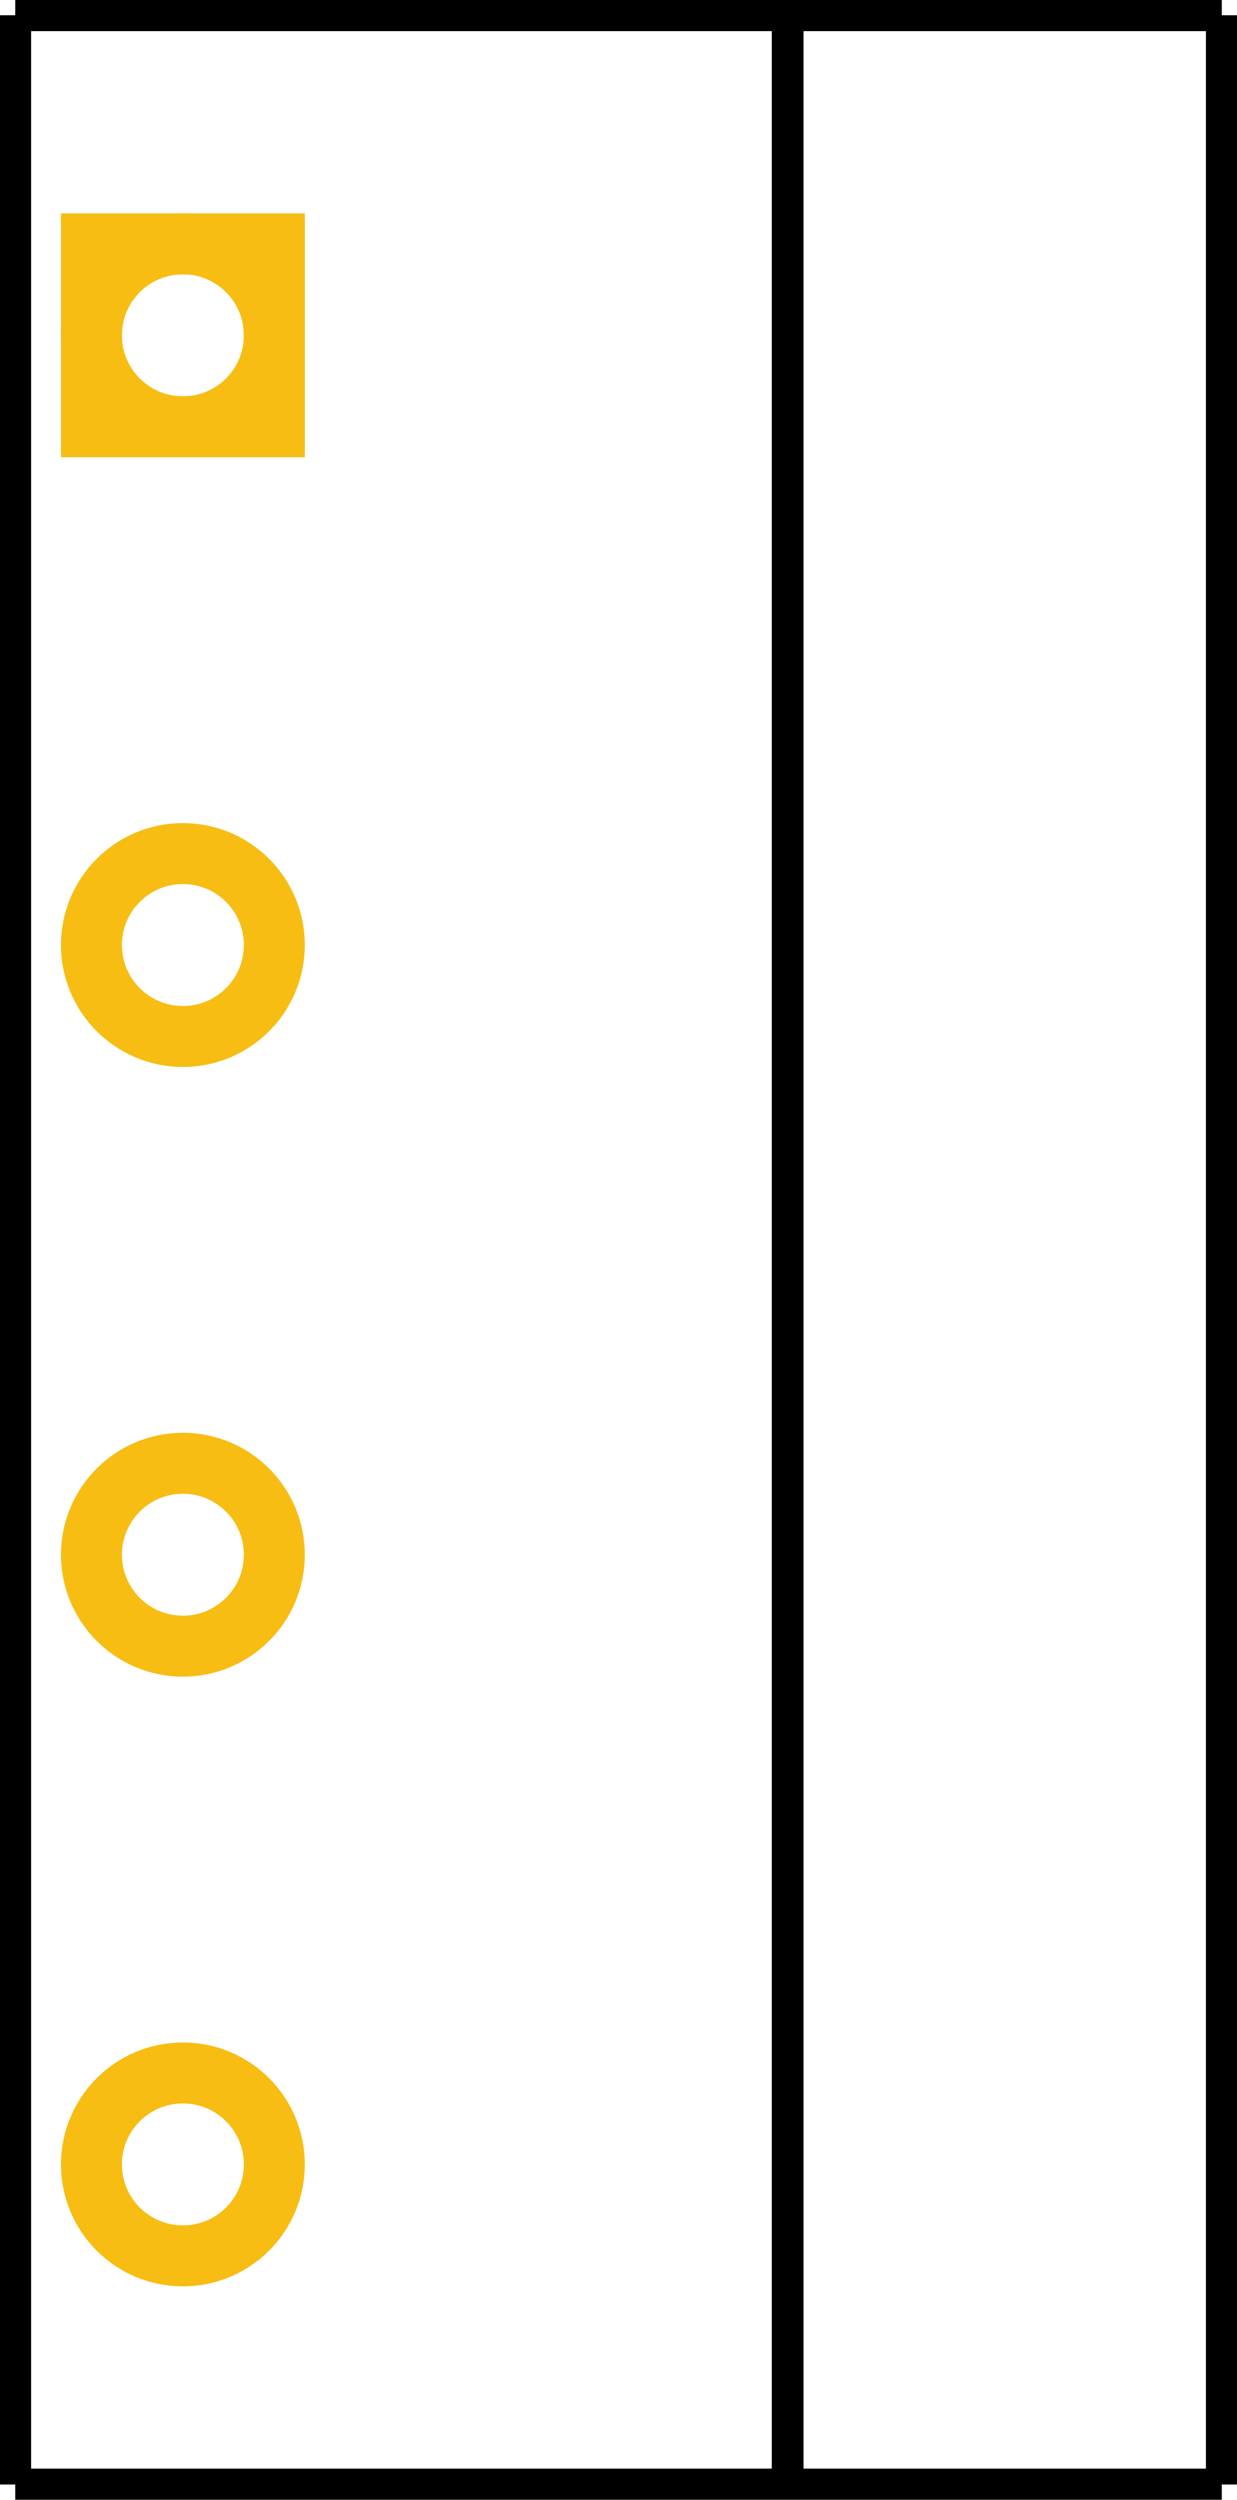 <?xml version="1.0" encoding="utf-8"?>
<!-- Generator: Adobe Illustrator 16.0.0, SVG Export Plug-In . SVG Version: 6.00 Build 0)  -->
<!DOCTYPE svg PUBLIC "-//W3C//DTD SVG 1.1//EN" "http://www.w3.org/Graphics/SVG/1.1/DTD/svg11.dtd">
<svg version="1.1"
	 xmlns:dc="http://purl.org/dc/elements/1.1/" xmlns:cc="http://creativecommons.org/ns#" xmlns:rdf="http://www.w3.org/1999/02/22-rdf-syntax-ns#" xmlns:svg="http://www.w3.org/2000/svg"
	 xmlns="http://www.w3.org/2000/svg" xmlns:xlink="http://www.w3.org/1999/xlink" x="0px" y="0px" width="29.219px"
	 height="59.04px" viewBox="0 0 29.219 59.04" enable-background="new 0 0 29.219 59.04" xml:space="preserve">
<g id="silkscreen">
	<line id="vertical-left" fill="none" stroke="#000000" stroke-width="0.75" x1="0.36" y1="0.36" x2="0.36" y2="58.68"/>
	<line id="bottom" fill="none" stroke="#000000" stroke-width="0.75" x1="0.36" y1="58.68" x2="28.86" y2="58.68"/>
	<line id="vertical-right" fill="none" stroke="#000000" stroke-width="0.75" x1="28.86" y1="58.68" x2="28.86" y2="0.36"/>
	<line id="top" fill="none" stroke="#000000" stroke-width="0.75" x1="28.86" y1="0.36" x2="0.36" y2="0.36"/>
	<line id="mid-vertical" fill="none" stroke="#000000" stroke-width="0.75" x1="18.605" y1="58.68" x2="18.605" y2="0.36"/>
</g>
<g id="copper0">
	<g id="copper1">
		<circle id="connector1pin" fill="none" stroke="#F7BD13" stroke-width="1.44" cx="4.32" cy="22.32" r="2.16"/>
		<circle id="connector2pin" fill="none" stroke="#F7BD13" stroke-width="1.44" cx="4.32" cy="36.72" r="2.16"/>
		<circle id="connector3pin" fill="none" stroke="#F7BD13" stroke-width="1.44" cx="4.32" cy="51.12" r="2.16"/>
		<g id="connector0pin">
			<rect id="square" x="2.16" y="5.76" fill="none" stroke="#F7BD13" stroke-width="1.44" width="4.32" height="4.32"/>
			<circle fill="none" stroke="#F7BD13" stroke-width="1.44" cx="4.32" cy="7.92" r="2.16"/>
		</g>
	</g>
</g>
</svg>
